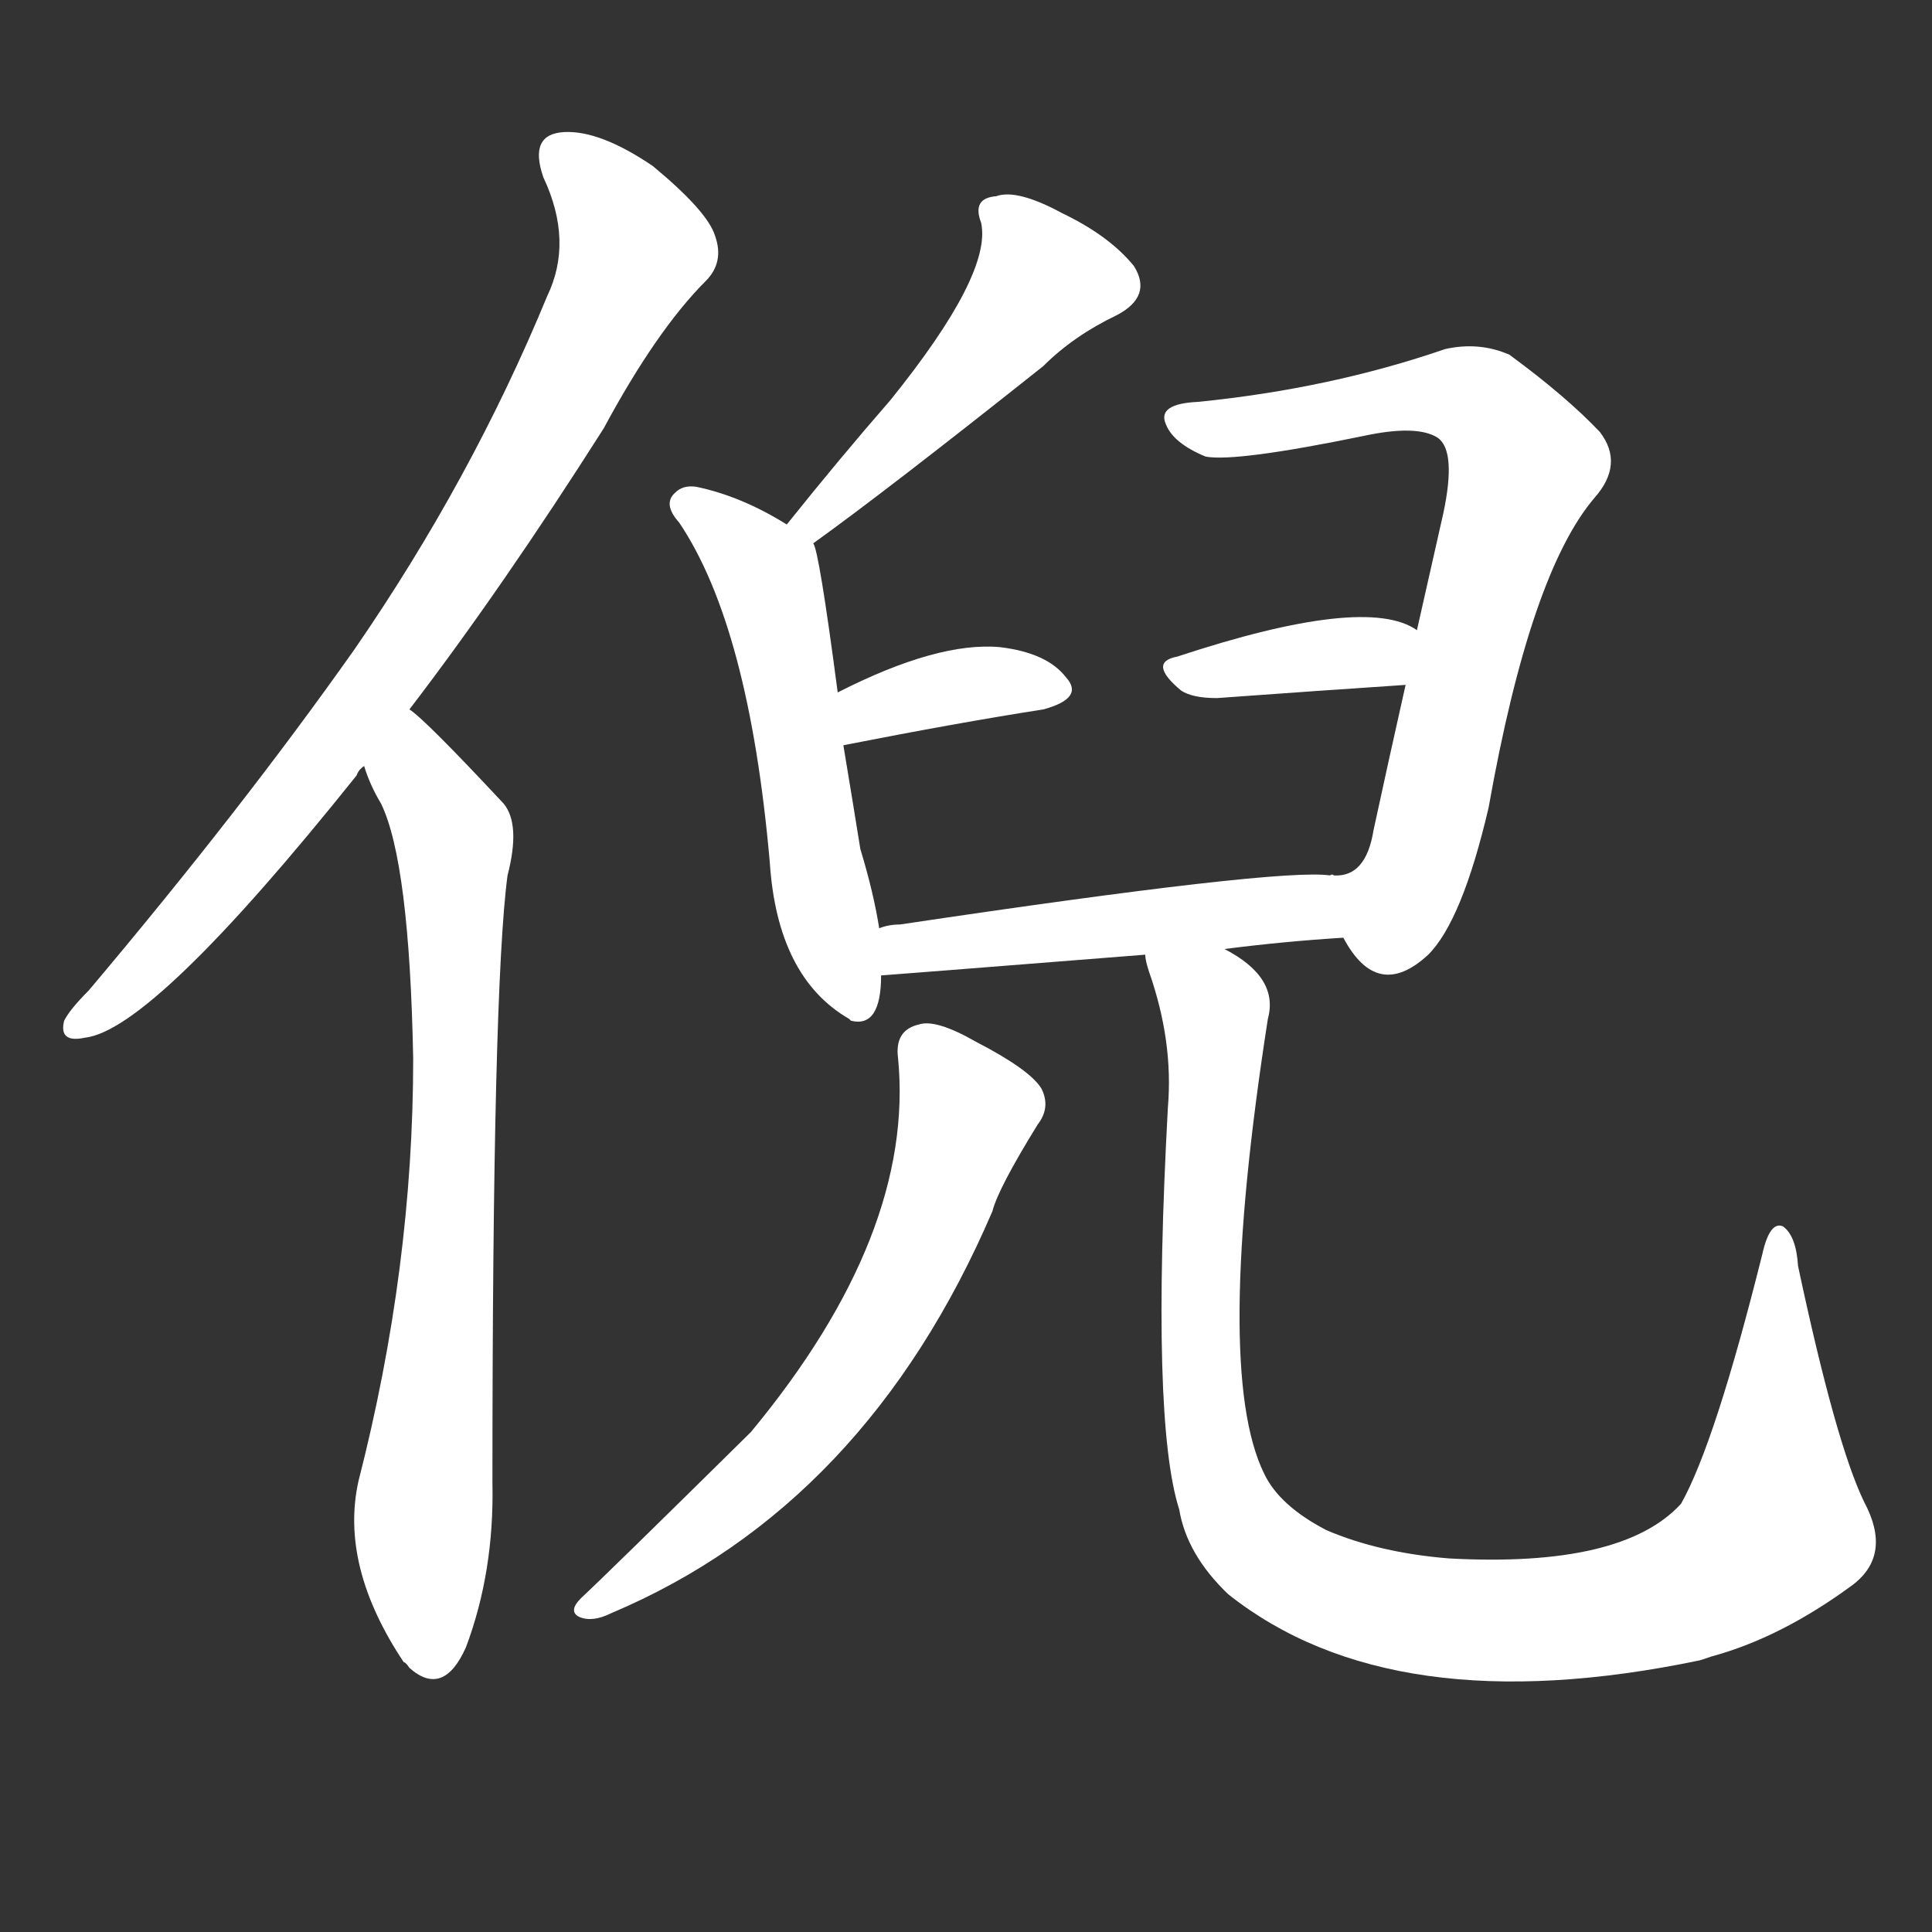 <svg version="1.1" viewBox="0 0 1024 1024" xmlns="http://www.w3.org/2000/svg">
  <rect x="0" y="0" width="1024" height="1024" fill="#333333" stroke="none"/>
  <g transform="scale(1, -1) translate(0, -900)">
    <style type="text/css">
        .stroke1 {fill: #FFFFFF;}
        .stroke2 {fill: #FFFFFF;}
        .stroke3 {fill: #FFFFFF;}
        .stroke4 {fill: #FFFFFF;}
        .stroke5 {fill: #FFFFFF;}
        .stroke6 {fill: #FFFFFF;}
        .stroke7 {fill: #FFFFFF;}
        .stroke8 {fill: #FFFFFF;}
        .stroke9 {fill: #FFFFFF;}
        .stroke10 {fill: #FFFFFF;}
        .stroke11 {fill: #FFFFFF;}
        .stroke12 {fill: #FFFFFF;}
        .stroke13 {fill: #FFFFFF;}
        .stroke14 {fill: #FFFFFF;}
        .stroke15 {fill: #FFFFFF;}
        .stroke16 {fill: #FFFFFF;}
        .stroke17 {fill: #FFFFFF;}
        .stroke18 {fill: #FFFFFF;}
        .stroke19 {fill: #FFFFFF;}
        .stroke20 {fill: #FFFFFF;}
        text {
            font-family: Helvetica;
            font-size: 50px;
            fill: #FFFFFF;}
            paint-order: stroke;
            stroke: #000000;
            stroke-width: 4px;
            stroke-linecap: butt;
            stroke-linejoin: miter;
            font-weight: 800;
        }
    </style>

    <path d="M 217 524 Q 266 588 320 673 Q 348 725 374 751 Q 384 761 379 775 Q 375 788 346 812 Q 318 831 299 830 Q 280 829 288 806 Q 304 772 290 743 Q 250 646 188 556 Q 128 471 47 375 Q 37 365 34 359 Q 31 347 45 350 Q 81 354 189 489 Q 190 492 193 494 L 217 524 Z" class="stroke1"/>
    <path d="M 193 494 Q 196 484 202 474 Q 217 443 219 339 Q 219 228 190 115 Q 180 70 214 19 Q 215 19 217 16 Q 235 0 247 27 Q 262 67 261 114 Q 261 376 269 436 Q 276 463 267 474 Q 225 519 217 524 C 194 544 182 522 193 494 Z" class="stroke2"/>
    <path d="M 431 612 Q 470 640 553 706 Q 569 722 592 733 Q 611 743 601 759 Q 588 775 563 787 Q 539 800 528 796 Q 515 795 520 782 Q 526 755 472 688 Q 445 657 417 622 C 398 599 407 594 431 612 Z" class="stroke3"/>
    <path d="M 466 408 Q 463 427 456 450 Q 452 475 447 505 L 444 533 Q 434 609 431 612 L 417 622 Q 393 637 369 642 Q 362 643 358 639 Q 351 633 360 623 Q 397 568 408 443 Q 412 382 450 360 L 451 359 Q 467 355 467 383 L 466 408 Z" class="stroke4"/>
    <path d="M 447 505 Q 508 517 553 524 Q 575 530 565 541 Q 555 554 530 557 Q 497 560 444 533 C 417 520 418 499 447 505 Z" class="stroke5"/>
    <path d="M 712 403 Q 730 369 757 394 Q 775 412 789 472 Q 811 596 845 636 Q 861 654 848 671 Q 830 690 800 712 Q 784 719 766 715 Q 705 694 635 687 Q 613 686 618 675 Q 622 665 639 658 Q 655 655 723 669 Q 751 675 762 668 Q 772 661 765 628 Q 758 597 751 566 L 745 537 Q 736 497 728 460 Q 724 435 707 436 Q 706 437 705 436 C 691 432 695 428 712 403 Z" class="stroke6"/>
    <path d="M 751 566 Q 724 585 624 552 Q 608 549 626 534 Q 632 530 645 530 Q 700 534 745 537 C 775 539 777 551 751 566 Z" class="stroke7"/>
    <path d="M 649 397 Q 680 401 712 403 C 742 405 735 434 705 436 Q 678 440 477 410 Q 471 410 466 408 C 437 401 437 381 467 383 Q 468 383 607 394 L 649 397 Z" class="stroke8"/>
    <path d="M 476 339 Q 485 246 398 141 Q 322 66 308 53 Q 301 46 307 43 Q 314 40 324 45 Q 459 102 526 258 Q 529 270 550 304 Q 557 313 552 323 Q 546 333 517 348 Q 496 360 487 357 Q 474 354 476 339 Z" class="stroke9"/>
    <path d="M 988 104 Q 973 135 953 229 Q 952 245 945 250 Q 938 253 934 235 Q 909 135 891 103 Q 860 69 768 74 Q 731 77 703 89 Q 678 102 670 119 Q 643 174 672 360 Q 678 382 649 397 C 625 415 599 423 607 394 Q 607 391 609 385 Q 622 348 619 313 Q 610 147 625 100 Q 629 76 651 55 Q 738 -14 901 20 Q 904 21 907 22 Q 944 32 982 60 Q 1003 76 988 104 Z" class="stroke10"/>
</g></svg>